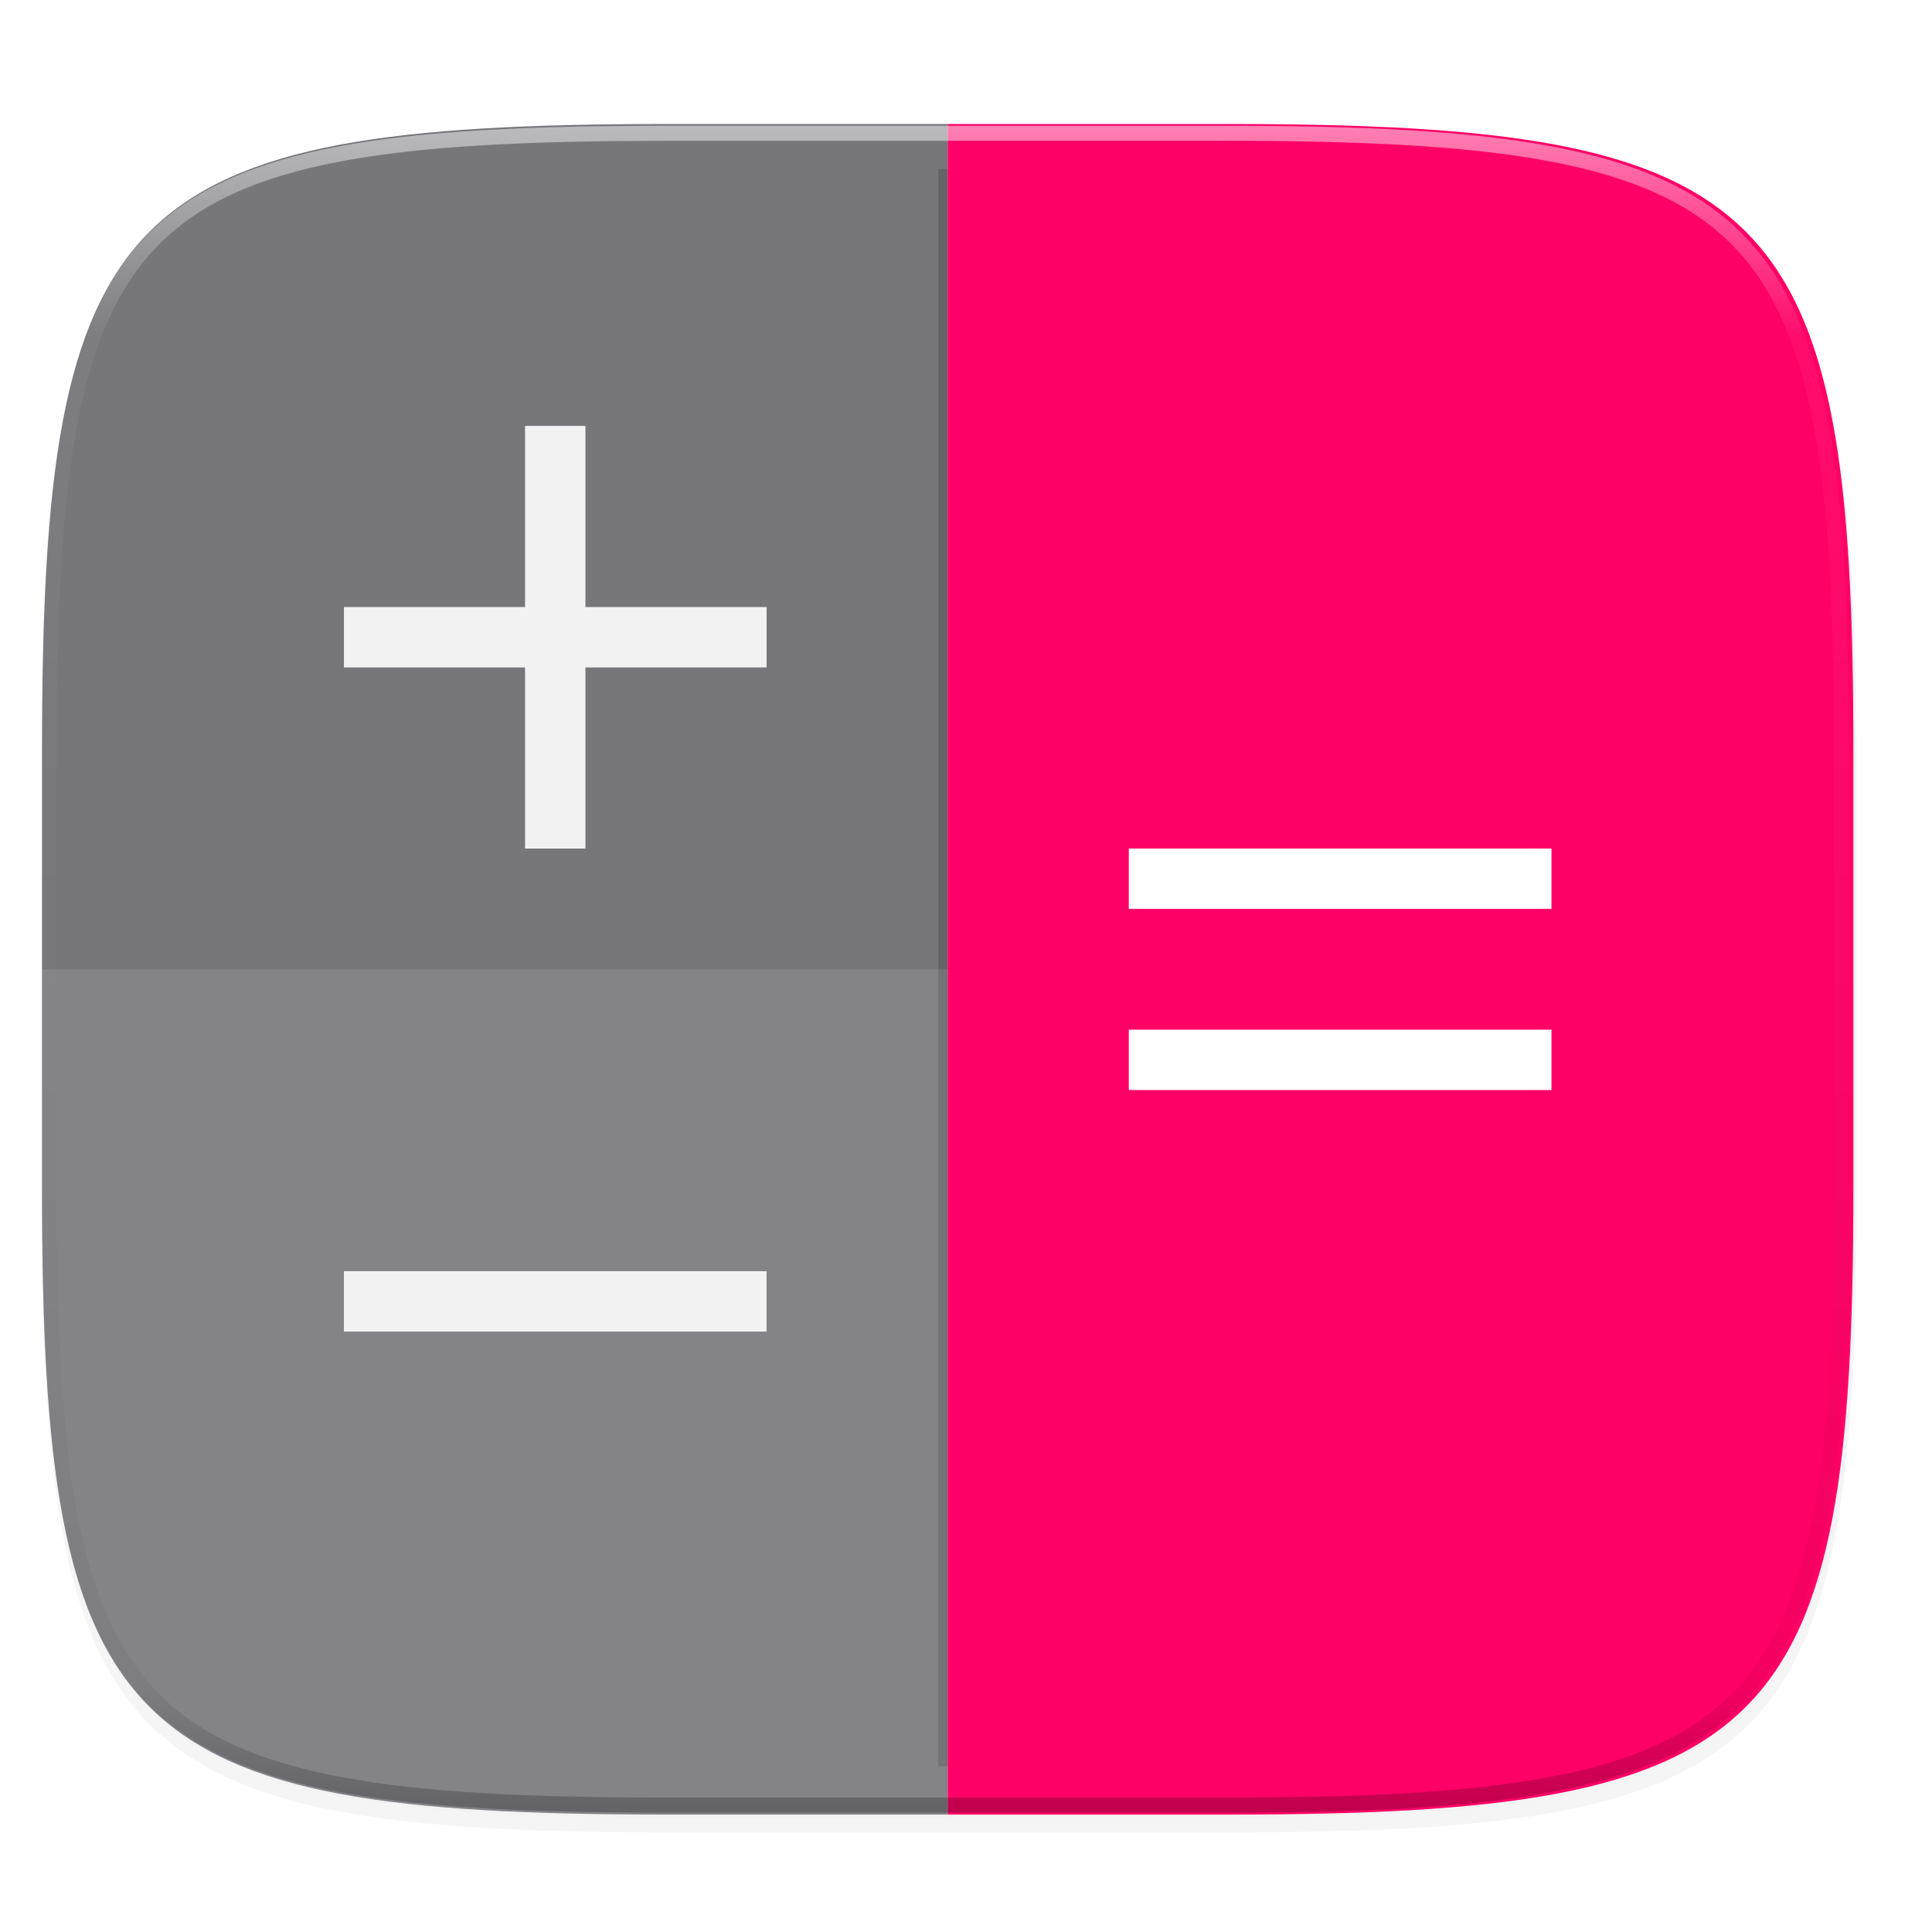 <svg xmlns="http://www.w3.org/2000/svg" width="256" height="256" version="1.1" viewBox="0 0 67.73 67.73">
 <defs>
  <linearGradient id="linearGradient1108" x1="296" x2="296" y1="-212" y2="236" gradientUnits="userSpaceOnUse">
   <stop style="stop-color:#ffffff" offset="0"/>
   <stop style="stop-color:#ffffff;stop-opacity:.098" offset=".125"/>
   <stop style="stop-color:#000000;stop-opacity:.098" offset=".925"/>
   <stop style="stop-color:#000000;stop-opacity:.498" offset="1"/>
  </linearGradient>
  <clipPath id="clipPath1082-3-367">
   <path d="M 361.938,-212 C 507.235,-212 528,-191.287 528,-46.125 V 70.125 C 528,215.286 507.235,236 361.938,236 H 214.062 C 68.765,236 48,215.286 48,70.125 V -46.125 C 48,-191.287 68.765,-212 214.062,-212 Z" style="fill:#8c59d9"/>
  </clipPath>
  <filter id="filter933" width="1.023" height="1.025" x="-.01" y="-.01" style="color-interpolation-filters:sRGB">
   <feGaussianBlur stdDeviation="1.16"/>
  </filter>
  <filter id="filter983" width="1.046" height="1.05" x="-.02" y="-.03" style="color-interpolation-filters:sRGB">
   <feGaussianBlur stdDeviation="2.32"/>
  </filter>
  <filter style="color-interpolation-filters:sRGB" id="filter878" width="1.104" height="1.056" x="-.05" y="-.03">
   <feGaussianBlur stdDeviation="2.602"/>
  </filter>
 </defs>
 <g transform="translate(0,-229.267)">
  <path d="m162.537 5.568c72.649 0 83.031 10.357 83.031 82.938v58.125c0 72.581-10.383 82.938-83.031 82.938h-73.937c-72.649 0-83.031-10.357-83.031-82.938v-58.125c0-72.581 10.383-82.938 83.031-82.938z" transform="matrix(.265 0 0 .265 -1.8735229e-8 232.67)" style="filter:url(#filter983);opacity:.2"/>
  <path d="m162.537 3.568c72.649 0 83.031 10.357 83.031 82.938v58.125c0 72.581-10.383 82.938-83.031 82.938h-73.937c-72.649 0-83.031-10.357-83.031-82.938v-58.125c0-72.581 10.383-82.938 83.031-82.938z" transform="matrix(.265 0 0 .265 -1.8735229e-8 232.67)" style="filter:url(#filter933);opacity:.1"/>
  <path d="m23.442 233.614c-19.222 0-21.969 2.74-21.969 21.944v15.379c0 19.204 2.747 21.944 21.969 21.944h9.781v-59.267z" style="fill:#77767b"/>
  <path d="m 152,44 v 224 h 36.969 C 261.617,268 272,257.643 272,185.062 v -58.125 C 272,54.357 261.617,44 188.969,44 Z" transform="matrix(0.233,0,0,0.25,-2.523,224.189)" style="opacity:0.4;filter:url(#filter878)"/>
  <path d="m33.223 233.614v59.267h9.781c19.222 0 21.969-2.74 21.969-21.944v-15.379c0-19.204-2.747-21.944-21.969-21.944z" style="fill:#ff0066"/>
  <path d="m1.473 263.248v7.689c0 19.204 2.747 21.944 21.969 21.944h9.781v-29.633z" style="fill:#ffffff;opacity:.1"/>
  <path d="m361.938-212c145.297 0 166.062 20.713 166.062 165.875v116.25c0 145.161-20.765 165.875-166.062 165.875h-147.875c-145.297 0-166.062-20.714-166.062-165.875v-116.25c0-145.162 20.765-165.875 166.062-165.875z" clip-path="url(#clipPath1082-3-367)" transform="matrix(.132 0 0 .132 -4.877 261.66)" style="fill:none;opacity:.5;stroke-linecap:round;stroke-linejoin:round;stroke-width:8;stroke:url(#linearGradient1108)"/>
  <path d="m18.407 244.198v6.35h-6.35v2.117h6.35v6.35h2.117v-6.35h6.35v-2.117h-6.35v-6.35z" style="fill:#f2f2f2"/>
  <path d="m26.873 275.948v-2.117h-14.817v2.117z" style="fill:#f2f2f2"/>
  <path d="m39.573 259.014v2.117h14.817v-2.117zm0 6.35v2.117h14.817v-2.117z" style="fill:#ffffff"/>
 </g>
</svg>
